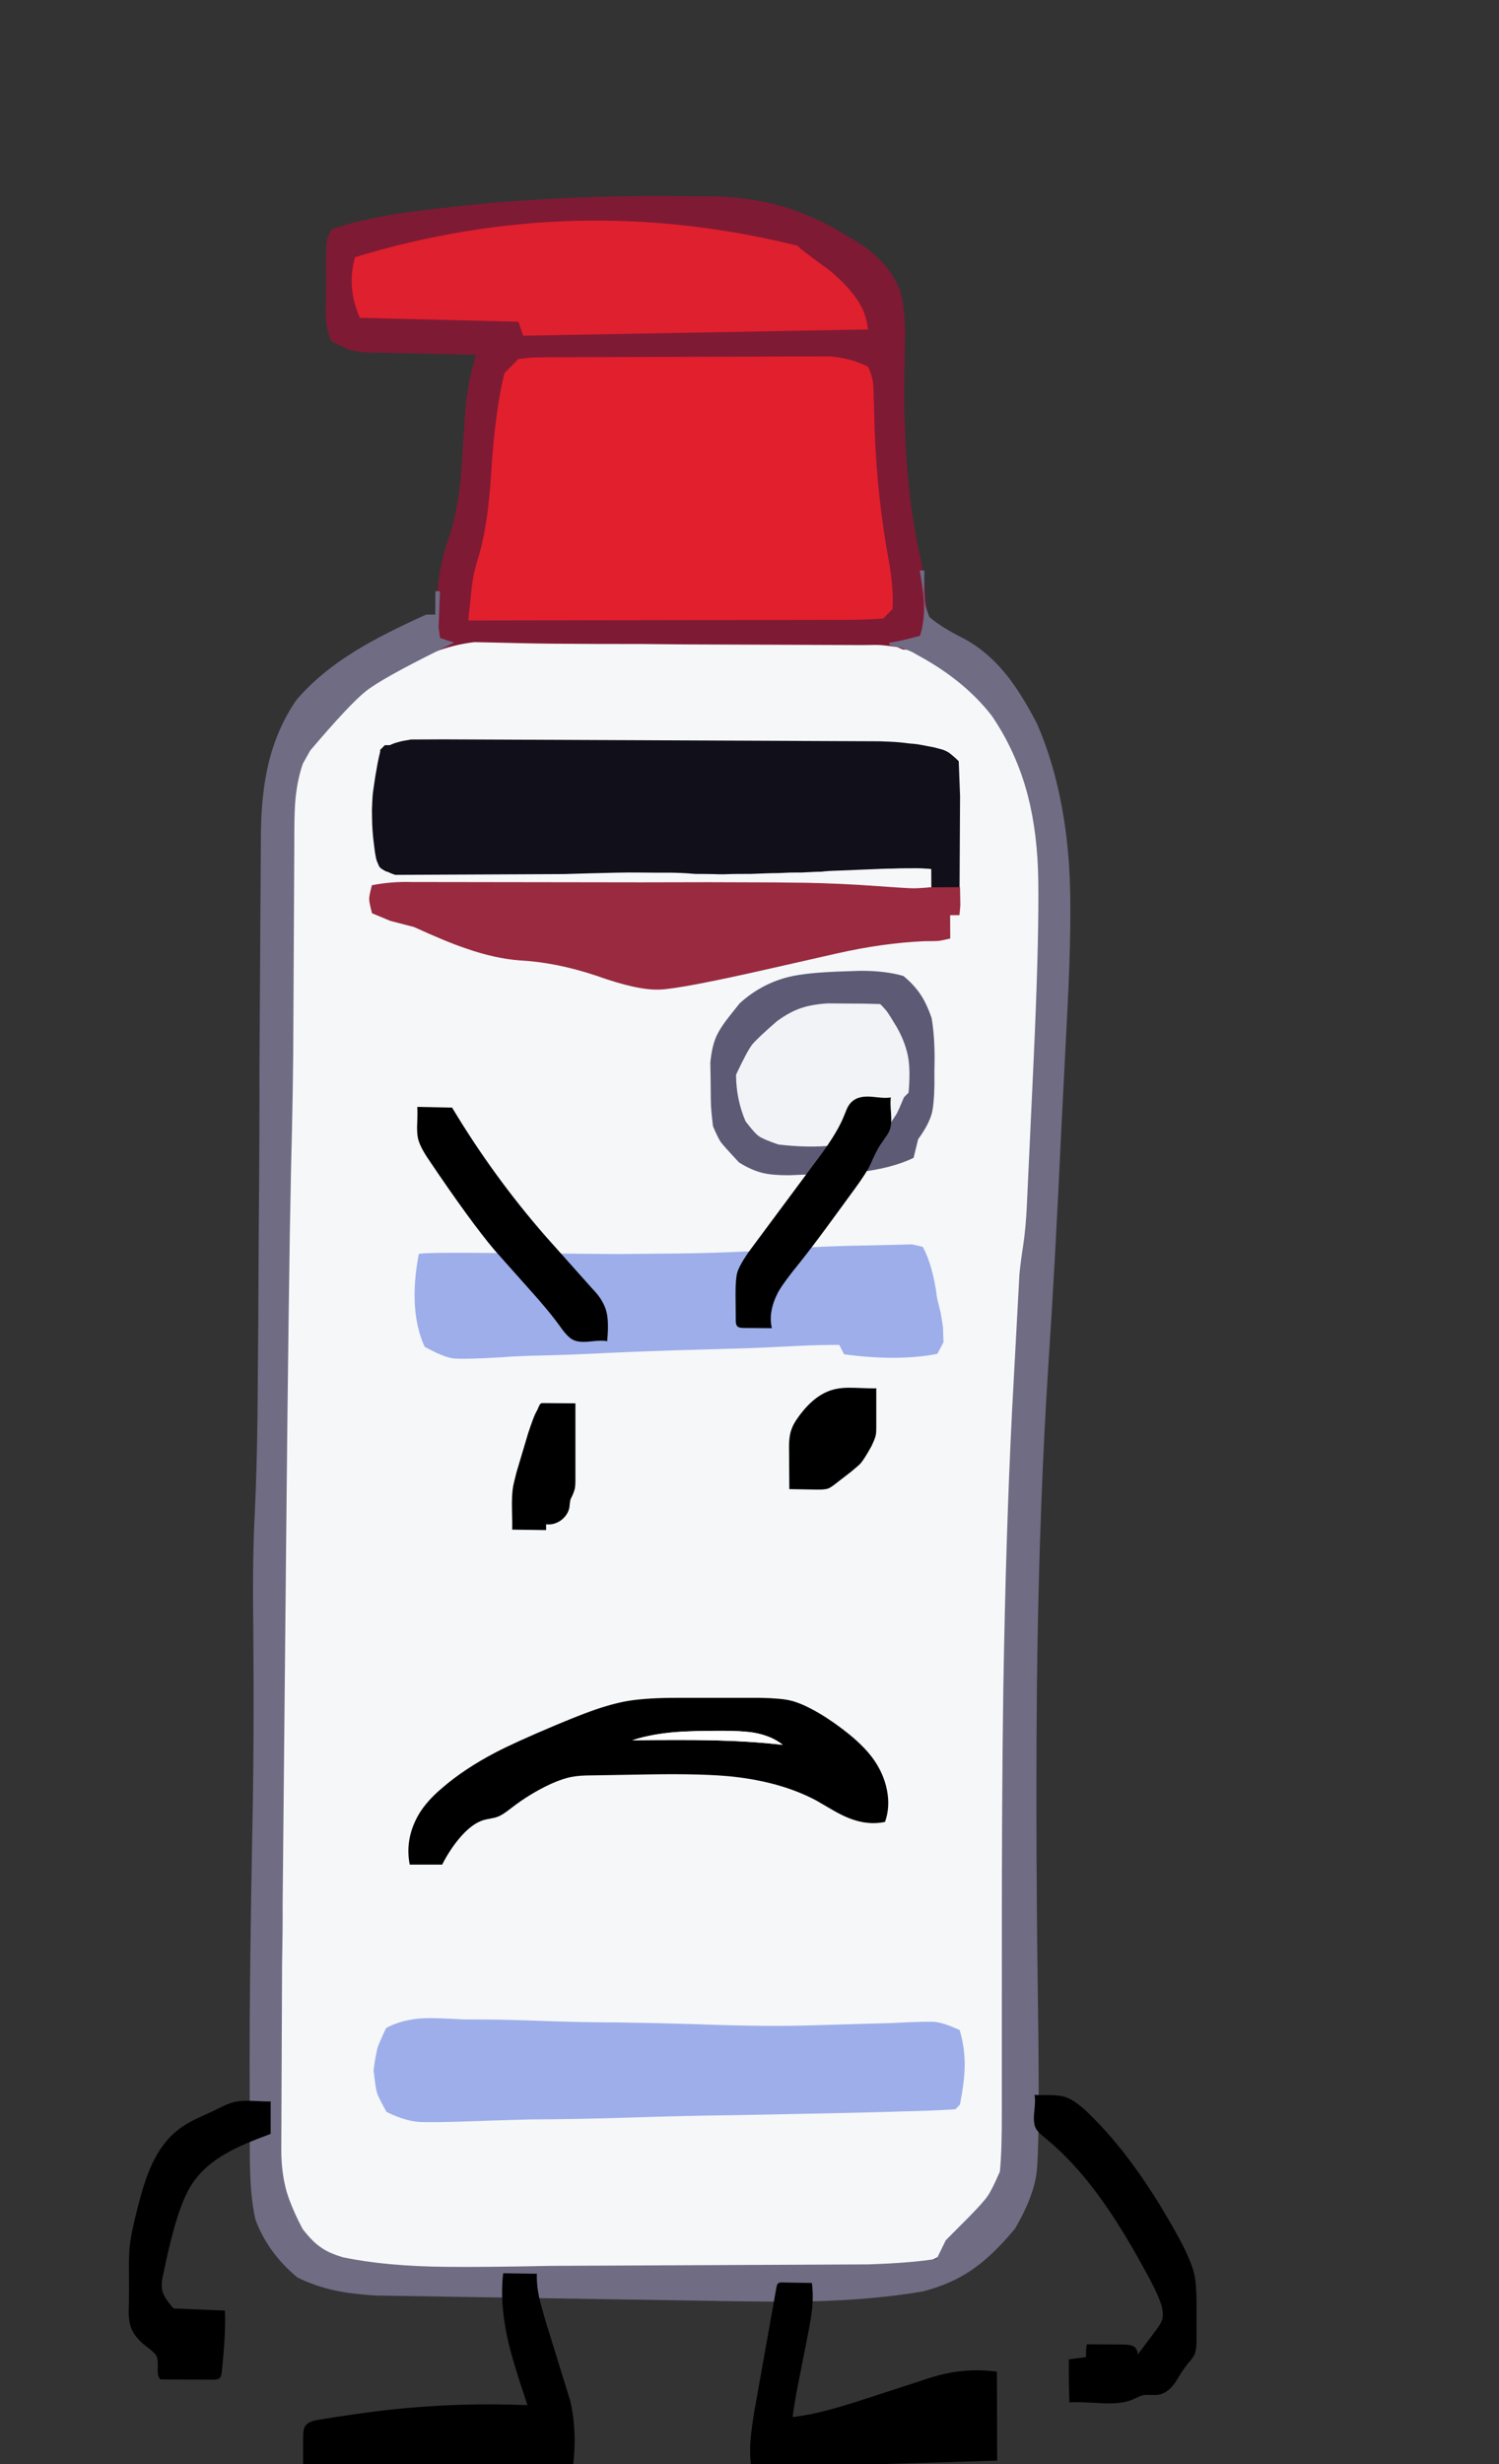 
<svg viewBox="0 0 112 184" height="184px" width="112px" y="0px" x="0px" preserveAspectRatio="none" xmlns:xlink="http://www.w3.org/1999/xlink" version="1.1" xmlns="http://www.w3.org/2000/svg">
<rect x="0" y="0" width="112" height="184" fill="#333333" stroke="none"/>
<defs></defs>

<g id="fun_scrollers">
<g transform="matrix( 0.362, 0, 0, 0.362, -594.2,0.1)" id="svg">
<g transform="matrix( 1, 0, 0, 1, 1667.35,33.05)" id="Layer_2">
<g transform="matrix( 1, 0.013, -0.013, 1, 24.3,-2.65)" id="Layer_1">
<g transform="matrix( 0.962, -0.017, 0.017, 0.962, -399.45,-223.15)">
<g>
<g>
<path d="M 464.9 344.1
Q 460.35 344 458.55 344.15 455.35 344.45 452.45 345.7
L 449.85 347.25
Q 441.4 351.75 437.55 354.2 431.05 358.45 426.85 363.25 423.3 368.65 421.7 373.9 420.1 379.05 420 385.5
L 419.95 422.55
Q 419.85 441.1 419.5 453.4 418.75 480.7 417.95 535.4
L 417.7 553.85
Q 416.8 614.55 416.65 644.85
L 416.6 665.95
Q 416.55 670.75 416.85 676.25 418.9 684.65 424.85 690.25 431.65 693.35 437.55 693.9 443.45 694.4 472 694.45
L 543.15 694.5
Q 549.6 694.15 552.05 693.75 557.1 692.85 560.15 690.5
L 568.8 680.2
Q 571.35 676.5 572.3 672.05 573.05 668.6 573.1 663.05
L 573.15 629.3
Q 573.25 593.7 573.65 571.15 574.25 539.3 575.7 513
L 575.85 510.5
Q 576.65 495.25 577.15 487.95
L 577.85 478.25
Q 578.85 471.55 579.05 469.4
L 580.6 439.25
Q 581.9 414.85 581.95 402.65
L 582 399.75
Q 582 387.15 579.2 376.5 574.7 361.1 564.15 352.95 557.85 348.35 552.35 346.5 546.75 344.55 539 344.45
L 490.85 344.3
Q 479.7 344.3 474.15 344.2
L 464.9 344.1 Z" stroke="none" fill="#F5F7F9"></path>
</g>
</g>
</g>

<g transform="matrix( 0.962, 0, 0, 0.962, 3.4,8.55)">
<g>
<g>
<path d="M 138.9 39.5
L 138.95 30.5
Q 139 24 137.8 19.75 136.45 16.65 134.5 14.35 132.7 12.3 129.7 10.15
L 126.4 8.2
Q 119.4 4 112.55 2.05 105.75 0.1 97.5 0
L 93.6 0.05
Q 67.45 -0.05 43.8 2.7
L 40.25 3.15
Q 32.35 4.1 27.75 5 20.85 6.25 15.55 8.2 14.7 9.95 14.6 11.1 14.45 12.25 14.55 17.4
L 14.6 20.2
Q 14.6 22.25 14.6 26.35 14.75 29.9 15.95 32.2 18.95 33.65 19.85 33.95 20.75 34.2 22.9 34.45
L 47 34.65
Q 45.8 38.35 45.25 42.55 44.8 45.65 44.6 50.55 44.2 59.35 43.9 62.45 43.2 69.05 41.6 74.1 39.6 79.95 39.25 86.65 39.3 87.9 39.2 89.05 39.15 90.05 39.1 90.95
L 39.2 98.35
Q 39.7 98.15 40.15 98 43.85 96.7 47.45 96.25
L 58.15 96.35
Q 63.3 96.4 73.6 96.3 83.1 96.15 92.6 96.15
L 131 95.8
Q 133.75 95.7 134.6 95.75 135.5 95.8 138.05 96.1 138.7 96.35 139.4 96.65
L 145.85 96.55 145.8 91.85
Q 145.4 91.45 144.95 90.95
L 144.2 86.4
Q 143.8 80.95 142.7 76.25 139.05 60.45 138.9 39.5 Z" stroke="none" fill="#7E1A34"></path>
</g>
</g>
</g>

<g transform="matrix( 0.962, 0, 0, 0.962, 3.4,8.55)">
<g>
<g>
<path d="M 175.6 142.35
Q 174.2 125.2 168.35 112.2 164.9 105.75 161.7 101.85 157.5 96.75 152.35 94.1 147.5 91.75 144.95 89.6 144.2 87.7 144.05 87.05 143.9 86.4 143.75 84.3
L 143.75 79.65 142.75 79.65
Q 143.65 84.45 143.75 86.7 143.95 90.4 143 93.65 138.446 94.951 136.45 95.2
L 136.45 95.75
Q 138.878 96.077 141.35 97.15
L 144.1 98.65
Q 153.15 103.7 158.65 110.65 164 118.3 166.55 127.55 168.8 135.75 169.05 146.05
L 169.1 148.7
Q 169.3 161.5 168.55 184.25
L 167.5 215.45
Q 167.35 220.25 166.8 224.25 166.35 227.3 166.1 230.25
L 164.9 259.5
Q 163.9 286.55 163.8 319 163.75 342.7 164.25 378.45
L 164.65 409.4
Q 164.8 418.3 164.4 422.7 162.7 426.75 161.85 427.95 161.05 429.2 157.95 432.45
L 153 437.55 151.1 441.55
Q 146.05 442.5 136.4 442.95
L 68.3 444.15
Q 53.45 444.65 45.95 444.65 32.95 444.7 23.75 442.9 20.55 442 18.85 440.75 17.15 439.65 15 436.95 12.55 432.45 11.45 428.95 10.3 425.05 10.2 420.3
L 9.85 380.45
Q 9.9 372 9.8 367.8
L 9.55 291.8
Q 9.35 232.55 9.55 209.85 9.8 191.65 9.65 178.55
L 9.35 140.5
Q 9.25 134.15 9.4 131.55 9.65 126.75 10.95 122.8
L 12.5 119.95
Q 20.9 109.8 24.3 107.05 27.7 104.3 39.7 98.15
L 43.1 96.4
Q 41.8 96.05 40.05 95.45
L 39.7 93.2
Q 39.7 93.1 39.9 85.45
L 38.9 85.45 38.95 90.45 36.95 90.5
Q 27.55 94.9 22.1 98.35 14.3 103.25 9.4 109.15 5.35 115.15 3.6 122.8 2.15 129.15 2.15 137.65
L 2.5 188.55
Q 2.7 200.35 2.8 223.7
L 2.95 242.7
Q 3.05 259.95 3.05 262.9 3.05 274.35 2.75 283.1 2.35 293.3 2.7 306.6 3.25 331.45 3.1 350.5 2.9 381.45 3.15 400.5
L 3.45 420.7
Q 3.55 429.85 4.85 435.05 7.55 442.1 13.95 447.3 17.7 449.15 22.2 450.05 25.75 450.75 30.8 451
L 99.7 451.2
Q 117.1 451.3 124 451.05 137.65 450.55 148.2 448.6 154.65 446.85 159.2 443.45 163.15 440.6 167.8 434.9 171.75 427.95 172.3 422.65 172.85 417.25 172.25 392.25
L 171.75 372.8
Q 170.95 336.8 171 311.25 171.1 277.95 172.55 249.75 173.7 228.55 174.65 199.9
L 175.65 173.55
Q 176.45 152.8 175.6 142.35 Z" stroke="none" fill="#706C84"></path>
</g>
</g>
</g>

<g transform="matrix( 0.962, -0.017, 0.017, 0.962, -399.45,-223.15)">
<g>
<g>
<path d="M 442.9 366.8
Q 442.1 367.1 441.35 367.45 440.6 367.85 439.85 368.25 439.5 369.65 439.2 371.1 438.65 373.95 438.25 376.8 438.05 378.2 438 379.65 437.9 381.15 437.95 382.65 437.95 384.1 438.05 385.6 438.15 387.1 438.35 388.65 438.5 390.15 438.8 391.6 438.9 392.05 439.1 392.45 439.2 392.7 439.35 393.05 439.45 393.2 439.55 393.4 439.6 393.45 439.65 393.5 439.75 393.6 439.9 393.7 440.05 393.8 440.2 393.9 440.45 394.05 440.7 394.2 440.95 394.35 441.3 394.4 442.05 394.8 442.9 395.05
L 479 395.05
Q 484.6 394.9 490.25 394.8 493 394.75 495.75 394.8 498.45 394.85 501.15 394.85 504.1 394.85 507.2 395.15 508.95 395.15 510.7 395.2 511.45 395.2 512.25 395.25 512.9 395.25 513.6 395.25 514.75 395.2 515.9 395.2 517.55 395.2 519.2 395.2 520.7 395.15 522.2 395.1 523.6 395.05 525.05 395.05 526.35 395 527.65 394.95 528.85 394.95 530.05 394.95 531.15 394.9 532.25 394.85 533.25 394.8 534.25 394.8 535.1 394.7 535.95 394.65 541.45 394.45 547 394.25 548.3 394.2 549.65 394.2 550.9 394.15 552.2 394.15 553.4 394.15 554.6 394.15 555.7 394.15 556.85 394.25 557.35 394.25 557.85 394.35
L 557.85 398.25
Q 557.3 398.3 556.8 398.4 556.35 398.45 555.9 398.5 555.55 398.55 555.2 398.65 554.9 398.7 554.65 398.9 554.35 398.9 554.15 399.1
L 554.15 403.4 563.85 403.4 564.1 378.7 563.85 371.25
Q 562.85 370.25 561.75 369.4 561.1 369 560.4 368.75 559.55 368.5 558.75 368.3 557.85 368.1 557 367.95 556.05 367.75 555.15 367.6 554.2 367.45 553.3 367.4 552.25 367.25 551.25 367.15 550.2 367.05 549.15 367 548 366.95 546.9 366.9
L 453.4 366.05
Q 452.65 366.05 451.95 366.05 451.3 366.05 450.65 366.05 450.1 366.05 449.55 366.05 449.05 366.05 448.55 366.05 448.15 366.05 447.8 366.05 447.45 366.05 447.15 366.05 446.9 366.05 446.7 366.05 446.5 366.05 446.35 366.05 445.45 366.2 444.6 366.35 443.75 366.55 442.9 366.8 Z" stroke="none" fill="#110F1A"></path>
</g>
</g>
</g>

<g transform="matrix( 0.962, -0.017, 0.017, 0.962, -154.35,-10.4)">
<g>
<g>
<path d="M 295.35 74.45
L 295.2 68
Q 295.15 65.3 295.05 64.4 294.8 62.7 294 61 290.25 59.1 285.75 58.75
L 225.65 58.65
Q 222.9 58.65 222.05 58.7 221.2 58.75 219 59
L 216 62
Q 213.95 70.1 213.05 83.45 212.35 94.15 210.45 100.7 209.35 104.2 209.05 106 208.75 107.75 208 115
L 288.6 115.25
Q 293.5 115.25 297 115
L 299 113
Q 299.3 109 298.35 103.15 295.8 89.2 295.35 74.45 Z" stroke="none" fill="#E21F2D"></path>
</g>
</g>
</g>

<g transform="matrix( 0.962, 0, 0, 0.962, 3.4,8.55)">
<g>
<g>
<path d="M 149.85 241.9
Q 149.75 241.1 149.3 238.7
L 148.5 235.6
Q 147.55 228.75 145.3 224.65
L 143 224.15 133.6 224.5
Q 124.05 224.75 116.9 225.4 104.95 226.55 88.55 226.85
L 79.65 227.05
Q 78.25 227.05 55.3 227.15 37.4 227.2 37.2 227.6 35.05 239.65 38.7 247.45 42.7 249.6 44.75 249.85 46.8 250.1 55.2 249.5 57.15 249.3 61.15 249.1 69.8 248.8 76.7 248.35 82 248 92.8 247.5 108 246.9 111.05 246.7
L 119.35 246.2
Q 123.45 245.95 127.65 245.9
L 128.7 247.9
Q 140.25 249.3 148.7 247.55
L 150 245.05
Q 149.9 242.7 149.85 241.9 Z" stroke="none" fill="#9DAEEA"></path>
</g>
</g>
</g>

<g transform="matrix( 0.962, -0.017, 0.017, 0.962, -154.4,-11.7)">
<g>
<g>
<path d="M 296.05 436.5
L 299.65 436.4
Q 304.65 436.35 311 436
L 312 435
Q 312.95 430.25 313.05 427 313.15 422.85 312 419 308.55 417.45 306.75 417.25 304.9 417.1 297.4 417.45
L 280.75 417.85
Q 270.85 418.15 255.4 417.5 247.1 417.2 238.95 417.05 232.1 417 225.1 416.75 215.7 416.35 211 416.3
L 205.75 416.25
Q 199.05 415.85 197.15 415.95 192.5 416.15 189 418 187.5 421.1 187.15 422.2 186.8 423.35 186.25 427 186.65 430.7 186.95 431.85 187.3 432.95 189 436 192.85 437.9 195.7 438.15 198.5 438.4 211.55 437.95
L 219.7 437.75
Q 230.4 437.75 241.05 437.45 253.3 437.1 263.15 437.05 285.05 436.75 296.05 436.5 Z" stroke="none" fill="#9DAEEA"></path>
</g>
</g>
</g>

<g transform="matrix( 0.962, -0.017, 0.017, 0.962, -399.45,-223.15)">
<g>
<g>
<path d="M 561.85 404.25
L 563.85 404.25 564.05 402.15 564 398.25 557.85 398.25
Q 555 398.45 554.15 398.45 553.35 398.45 551.2 398.3
L 542.2 397.65
Q 534.2 397.15 527.2 397.1
L 524.35 397.05
Q 510.05 396.9 495.7 396.9
L 446.45 396.6
Q 441.95 396.45 437.85 397.25 437.25 399.45 437.25 400.2 437.25 400.95 437.85 403.25
L 441.75 404.9 446.85 406.25
Q 453.75 409.45 457.85 410.85 464 413.05 469.4 413.5 477.3 413.95 485.85 416.85 494.8 420.1 499.5 419.9 504.15 419.75 523.25 415.5
L 537.45 412.35
Q 547.4 410.15 556.2 409.8 558.7 409.8 559.4 409.75 560.1 409.65 561.85 409.25
L 561.85 404.25 Z" stroke="none" fill="#992A3F"></path>
</g>
</g>
</g>

<g transform="matrix( 0.962, -0.017, 0.017, 0.962, -399.45,-223.15)">
<g>
<g>
<path d="M 434.85 262.6
Q 433 269.25 435.85 275.6
L 469.85 276.6 470.85 279.6 544.85 278.6
Q 544.7 277.75 544.55 276.95 543.65 271.8 536.65 265.9 529.85 260.95 529.85 260.6 482.05 248.45 434.85 262.6 Z" stroke="none" fill="#DF202E"></path>
</g>
</g>
</g>

<g transform="matrix( 0.962, -0.017, 0.017, 0.962, -154.4,-11.7)">
<g>
<g>
<path d="M 304.7 197.05
Q 303.25 194.85 301 193 297.15 191.85 291.75 191.85
L 288.3 191.95
Q 280.25 192.15 276.35 193.1 270.45 194.55 265.85 198.7
L 264 201
Q 261.7 203.8 260.8 205.8 259.85 207.9 259.5 211.35
L 259.55 216.1
Q 259.55 219.65 259.6 220.75 259.65 221.85 260 225 261 227.4 261.65 228.4 262.35 229.35 265.55 232.8 268.2 234.5 270.7 235.1 272.75 235.6 276.3 235.6
L 279.05 235.5
Q 287.95 235.35 291.25 235 298.25 234.25 303 232
L 304 228
Q 306.25 224.95 306.95 222.5 307.45 220.55 307.55 216.3
L 307.55 213.35
Q 307.8 206.75 307 202 305.95 198.95 304.7 197.05 Z" stroke="none" fill="#F1F3F7"></path>
</g>
</g>
</g>

<g transform="matrix( 0.962, -0.017, 0.017, 0.962, -154.4,-11.7)">
<g>
<g>
<path d="M 304.7 197.05
Q 303.25 194.85 301 193 297.15 191.85 291.75 191.85
L 288.3 191.95
Q 280.25 192.15 276.35 193.1 270.45 194.55 265.85 198.7
L 264 201
Q 261.7 203.8 260.8 205.8 259.85 207.9 259.5 211.35
L 259.55 216.1
Q 259.55 219.65 259.6 220.75 259.65 221.85 260 225 261 227.4 261.65 228.4 262.35 229.35 265.55 232.8 268.2 234.5 270.7 235.1 272.75 235.6 276.3 235.6
L 279.05 235.5
Q 287.95 235.35 291.25 235 298.25 234.25 303 232
L 304 228
Q 306.25 224.95 306.95 222.5 307.45 220.55 307.55 216.3
L 307.55 213.35
Q 307.8 206.75 307 202 305.95 198.95 304.7 197.05
M 284.7 198.8
L 288.75 198.85
Q 292.35 198.85 296 199 297.05 200.05 297.5 200.7 297.95 201.3 299.55 204 301.5 207.5 302 210.8 302.4 213.5 302 218
L 301 219
Q 299.9 221.65 299.4 222.55 298.9 223.4 297 226 291.85 228.6 285.75 229.25 280.55 229.8 274 229 270.7 227.85 269.85 227.2 268.95 226.6 267 224 265 219.3 265 214 267.35 209.05 268.45 207.6 269.6 206.2 273.85 202.55 276.55 200.6 278.95 199.8 281.3 199 284.7 198.8 Z" stroke="none" fill="#5D5A76"></path>
</g>
</g>
</g>

<g transform="matrix( 0.962, -0.017, 0.017, 0.962, -154.4,-11.7)">
<g>
<g>
<path d="M 190 143
L 189 144 188.85 150.1
Q 188.85 154.05 189 156
L 190 156 192 143 190 143 Z" stroke="none" fill="#110F1A"></path>
</g>
</g>
</g>
</g>
</g>

<g transform="matrix( 1, 0, 0, 1, 1667.35,33.05)" id="Layer_3">
<g>
<g>
<g>
<path d="M 154.95 253.05
Q 154.1 253.1 150.5 252.95 147.8 252.85 146.15 253.3 142.05 254.35 138.6 259.35 137.8 260.5 137.5 261.4 136.85 262.95 136.95 266.05
L 137 273.85 142.9 273.95
Q 144.3 273.95 144.95 273.75 145.5 273.55 146.4 272.85
L 149.7 270.3
Q 151.45 268.85 151.65 268.6 152.4 267.8 153.95 265 154.8 263.2 154.85 262.65 154.95 262.2 154.95 261.25
L 154.95 253.05
M 85.35 256.7
Q 85.05 257.45 84.6 258.25 84.15 259.15 83.1 262.3
L 80.7 270.35
Q 80.1 272.7 80 273.25 79.7 274.95 79.75 277.7 79.85 281.3 79.8 282.2
L 86.8 282.3 86.8 281.1
Q 88.4 281.3 89.85 280.3 91.25 279.25 91.6 277.7 91.7 276.5 91.85 275.95 92.45 274.75 92.65 274.05 92.85 273.45 92.85 272.1
L 92.85 256.15 86.15 256.1
Q 85.85 256.1 85.7 256.2 85.55 256.25 85.35 256.7
M 65.4 335.45
Q 61.45 338.75 59.85 342.2 57.75 346.6 58.65 351.3
L 65.35 351.3
Q 66.85 348.35 68.8 346 71.4 342.85 73.95 342.1 74.25 342 75.35 341.8 76.25 341.65 76.75 341.45 77.7 341.15 79.6 339.65 83.45 336.65 87.9 334.6 90.4 333.5 92.15 333.2 93.7 332.9 96.2 332.9
L 107.85 332.7
Q 119.55 332.5 125.75 333.2 135.6 334.35 142.6 338.1 143.75 338.75 145.95 340.05 147.95 341.2 149.4 341.75 153.2 343.25 156.75 342.5 157.85 339.45 157.15 335.9 156.5 332.65 154.5 329.75 151.6 325.55 144.5 320.9 140.05 318.1 137.2 317.45 135.4 317 131 316.9
L 113.85 316.9
Q 107.85 316.9 103.9 317.5 100.35 318.1 96.05 319.65 93.65 320.5 88.5 322.65 80.45 326.05 76.4 328.15 69.9 331.55 65.4 335.45
M 129.75 324.1
Q 133.35 324.75 135.65 326.6 128.85 325.8 120.15 325.65 115.4 325.55 104.6 325.65 108.55 324.35 113.75 323.95 116.9 323.7 123.15 323.7 127.4 323.7 129.75 324.1
M 148.95 195.25
Q 148.85 195.5 148.25 196.95 146.95 200.2 143.45 204.95
L 129 224.4
Q 126.75 227.5 126.25 229.2 125.9 230.45 125.9 233.6
L 125.95 239.1
Q 125.95 239.9 126.25 240.25 126.6 240.6 127.5 240.6
L 133.4 240.65
Q 132.6 237.3 134.65 233.3 135.75 231.3 139.1 227.2 142.1 223.45 146.75 217.05
L 150.55 211.85
Q 152.95 208.55 153.7 206.95 154.9 204.2 155.7 202.95 156.45 201.9 156.8 201.35 157.5 200.4 157.75 199.7 158.15 198.55 158 196.4 157.8 194 157.95 193.05 157.1 193.2 155.95 193.1 154.6 192.95 153.9 192.9 151.3 192.7 150 193.85 149.4 194.35 148.95 195.25
M 67.4 195.15
L 60.2 195
Q 60.3 195.9 60.2 198.25 60.1 200.3 60.35 201.45 60.7 203.15 62.65 206 71.1 218.55 76.2 224.6 77.2 225.75 83.15 232.4 87.45 237.15 89.8 240.45 91.25 242.5 92.35 243.05 93.55 243.65 95.8 243.4 98.45 243.1 99.4 243.35 99.8 239.35 99.25 237.25 99 236.2 98.3 235 97.7 233.9 96.25 232.4
L 86.75 221.75
Q 75.95 209.4 67.4 195.15
M 26.5 400.05
Q 24.3 399.95 23.05 400.15 21.8 400.35 20.2 401.1 18.4 402 17.5 402.4 15.4 403.35 14.35 403.85 12.55 404.75 11.4 405.6 7.6 408.3 5.3 413.45 3.8 416.7 2.25 423.05 1.15 427.45 0.9 429.65 0.65 431.8 0.7 435.2 0.75 439.6 0.7 440.75 0.65 443.8 0.65 443.95 0.7 445.75 1.2 447 2.1 449.15 4.75 451.05 6.2 452.15 6.45 452.8 6.7 453.4 6.65 455.3 6.55 456.85 7.2 457.5
L 18.15 457.55
Q 19.1 457.55 19.45 457.2 19.75 456.9 19.85 456.05 20.75 447.6 20.5 443.3
L 9.9 442.85
Q 8 440.75 7.6 439.25 7.25 437.85 7.85 435.5 9.85 425.8 11.7 421.25 12.8 418.4 14.2 416.5 16.65 413.1 21.25 410.6 24.2 408.95 29.95 406.85
L 29.95 400.15
Q 29.05 400.2 26.5 400.05
M 213.9 442.55
Q 214.25 444.1 213.95 445.2 213.65 446.05 212.75 447.25
L 208.7 452.65
Q 209.041 452.226 208.8 451.6 208.6 451 208.1 450.7 207.45 450.3 205.85 450.3
L 198.4 450.25
Q 198.2 451.6 198.25 452.9
L 194.7 453.35
Q 194.65 457.3 194.8 462.25 196.2 462.1 201.45 462.4 205.55 462.65 207.85 461.65 209.55 460.85 209.85 460.8 210.4 460.65 211.55 460.7 212.7 460.75 213.25 460.65 215.05 460.35 216.65 458.15 218.15 455.65 219.05 454.5 220.35 453 220.6 452.45 221.05 451.45 221.05 449.45
L 221.05 442.1
Q 221.05 437.9 220.6 435.85 220 433.2 217.7 428.85 208.55 411.95 198.55 402.4 195.75 399.7 193.65 399.15 192.5 398.85 190.65 398.85 187.95 398.85 187.6 398.8 187.85 399.8 187.55 402.35 187.3 404.65 187.9 405.75 188.35 406.55 189.75 407.65 196.2 412.9 202 421.2 206.25 427.2 211.5 437 213.4 440.6 213.9 442.55
M 169.05 456.35
Q 166.85 456.85 163.8 457.9
L 153.35 461.3
Q 148.1 463 145.65 463.65 141.3 464.85 137.7 465.25 137.8 464.05 138.5 460.1
L 140.8 448.4
Q 141.5 444.9 141.7 443 142 440 141.65 437.6
L 135.7 437.5
Q 135 437.4 134.6 437.75 134.45 437.95 134.35 438.45
L 129.75 464.25
Q 129.15 468 129 469.9 128.75 473.05 129.15 475.55 144 475.4 179.9 474.25
L 179.85 455.9
Q 174.45 455.15 169.05 456.35
M 85.35 440.5
Q 84.8 437.85 84.9 435.7
L 77.95 435.6
Q 77.2 441.75 78.9 449.35 79.95 453.95 82.95 462.8 68.6 462.2 54 463.8 48 464.5 39.95 465.8 37.75 466.1 37.05 467.15 36.65 467.8 36.65 469.35
L 36.65 475.75
Q 64.55 476.45 92.4 475 92.7 472.4 92.7 469.7 92.6 465.2 91.75 461.8
L 86.6 445.15
Q 85.7 442.05 85.35 440.5 Z" stroke="none" fill="#000000"></path>

<path d="M 135.65 326.6
Q 133.35 324.75 129.75 324.1 127.4 323.7 123.15 323.7 116.9 323.7 113.75 323.95 108.55 324.35 104.6 325.65 115.4 325.55 120.15 325.65 128.85 325.8 135.65 326.6 Z" stroke="none" fill="#FFFFFF"></path>
</g>
</g>
</g>
</g>
</g>

<g transform="matrix( 0.362, 0, 0, 0.362, -594.2,0.1)" id="Layer_2"></g>

<g transform="matrix( 0.362, 0, 0, 0.362, -594.2,0.1)" id="Layer_3"></g>

<g transform="matrix( 0.362, 0, 0, 0.362, -594.2,0.1)" id="Layer_2"></g>

<g transform="matrix( 0.362, 0, 0, 0.362, -594.2,0.1)" id="Layer_3"></g>

<g transform="matrix( 0.362, 0, 0, 0.362, -594.2,0.1)" id="Layer_6"></g>

<g transform="matrix( 0.362, 0, 0, 0.362, -594.2,0.1)" id="MergedLayer_1"></g>
</g>
</svg>
